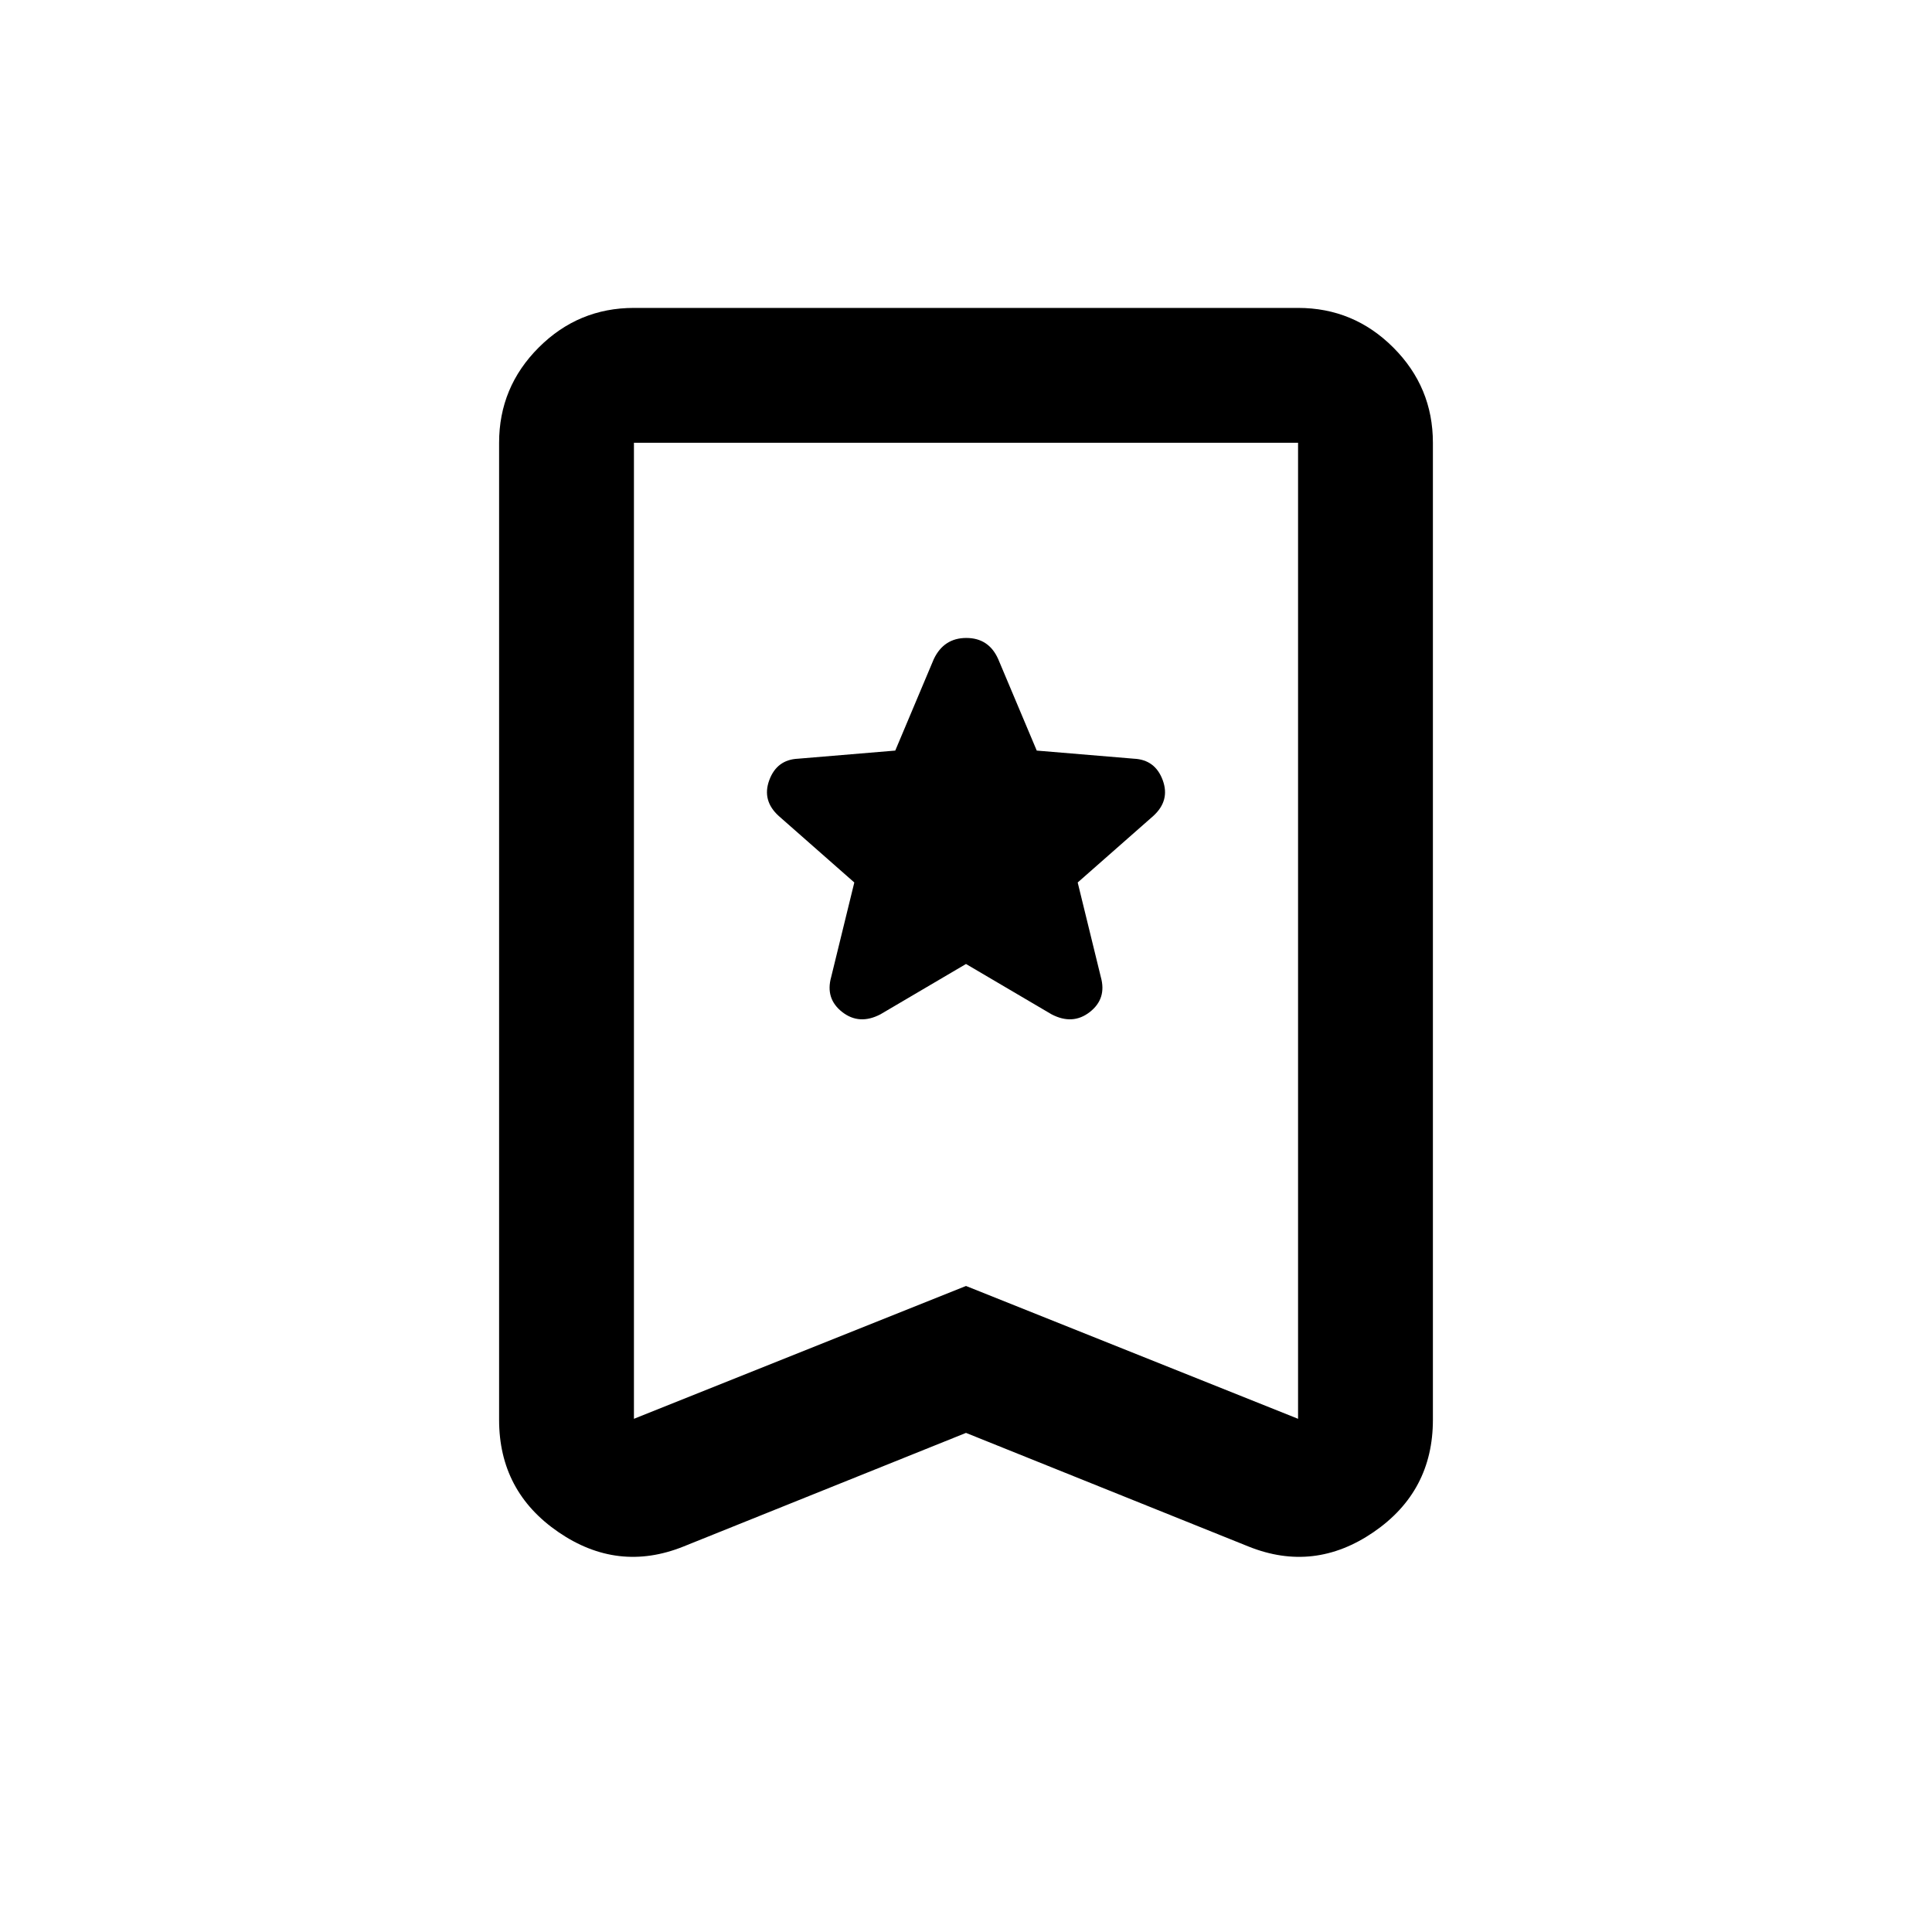 <svg xmlns="http://www.w3.org/2000/svg" height="20" viewBox="0 -960 960 960" width="20"><path d="m480-481 42.5 25q10.5 5.5 19-1.12t5.5-17.38l-11.5-47 37.5-33q8.5-7.68 4.75-17.84T563.5-583l-48.35-4.04L496-632.5q-4.68-10.5-15.84-10.5T464-632.5l-19.15 45.46L396.5-583q-10.5.5-14.25 10.66T387-554.5l37.5 33-11.5 47q-3 10.76 5.5 17.38 8.5 6.62 19 1.12l42.5-25Zm0 233-140.5 56.5q-32.5 13-62-7.19-29.5-20.2-29.5-55.81V-740q0-27.64 19.68-47.32T315-807h330q27.64 0 47.32 19.68T712-740v485.5q0 35.61-29.5 55.81-29.5 20.19-62 7.19L480-248Zm0-73 165 66v-485H315v485l165-66Zm0-419H315h330-165Z"/></svg>